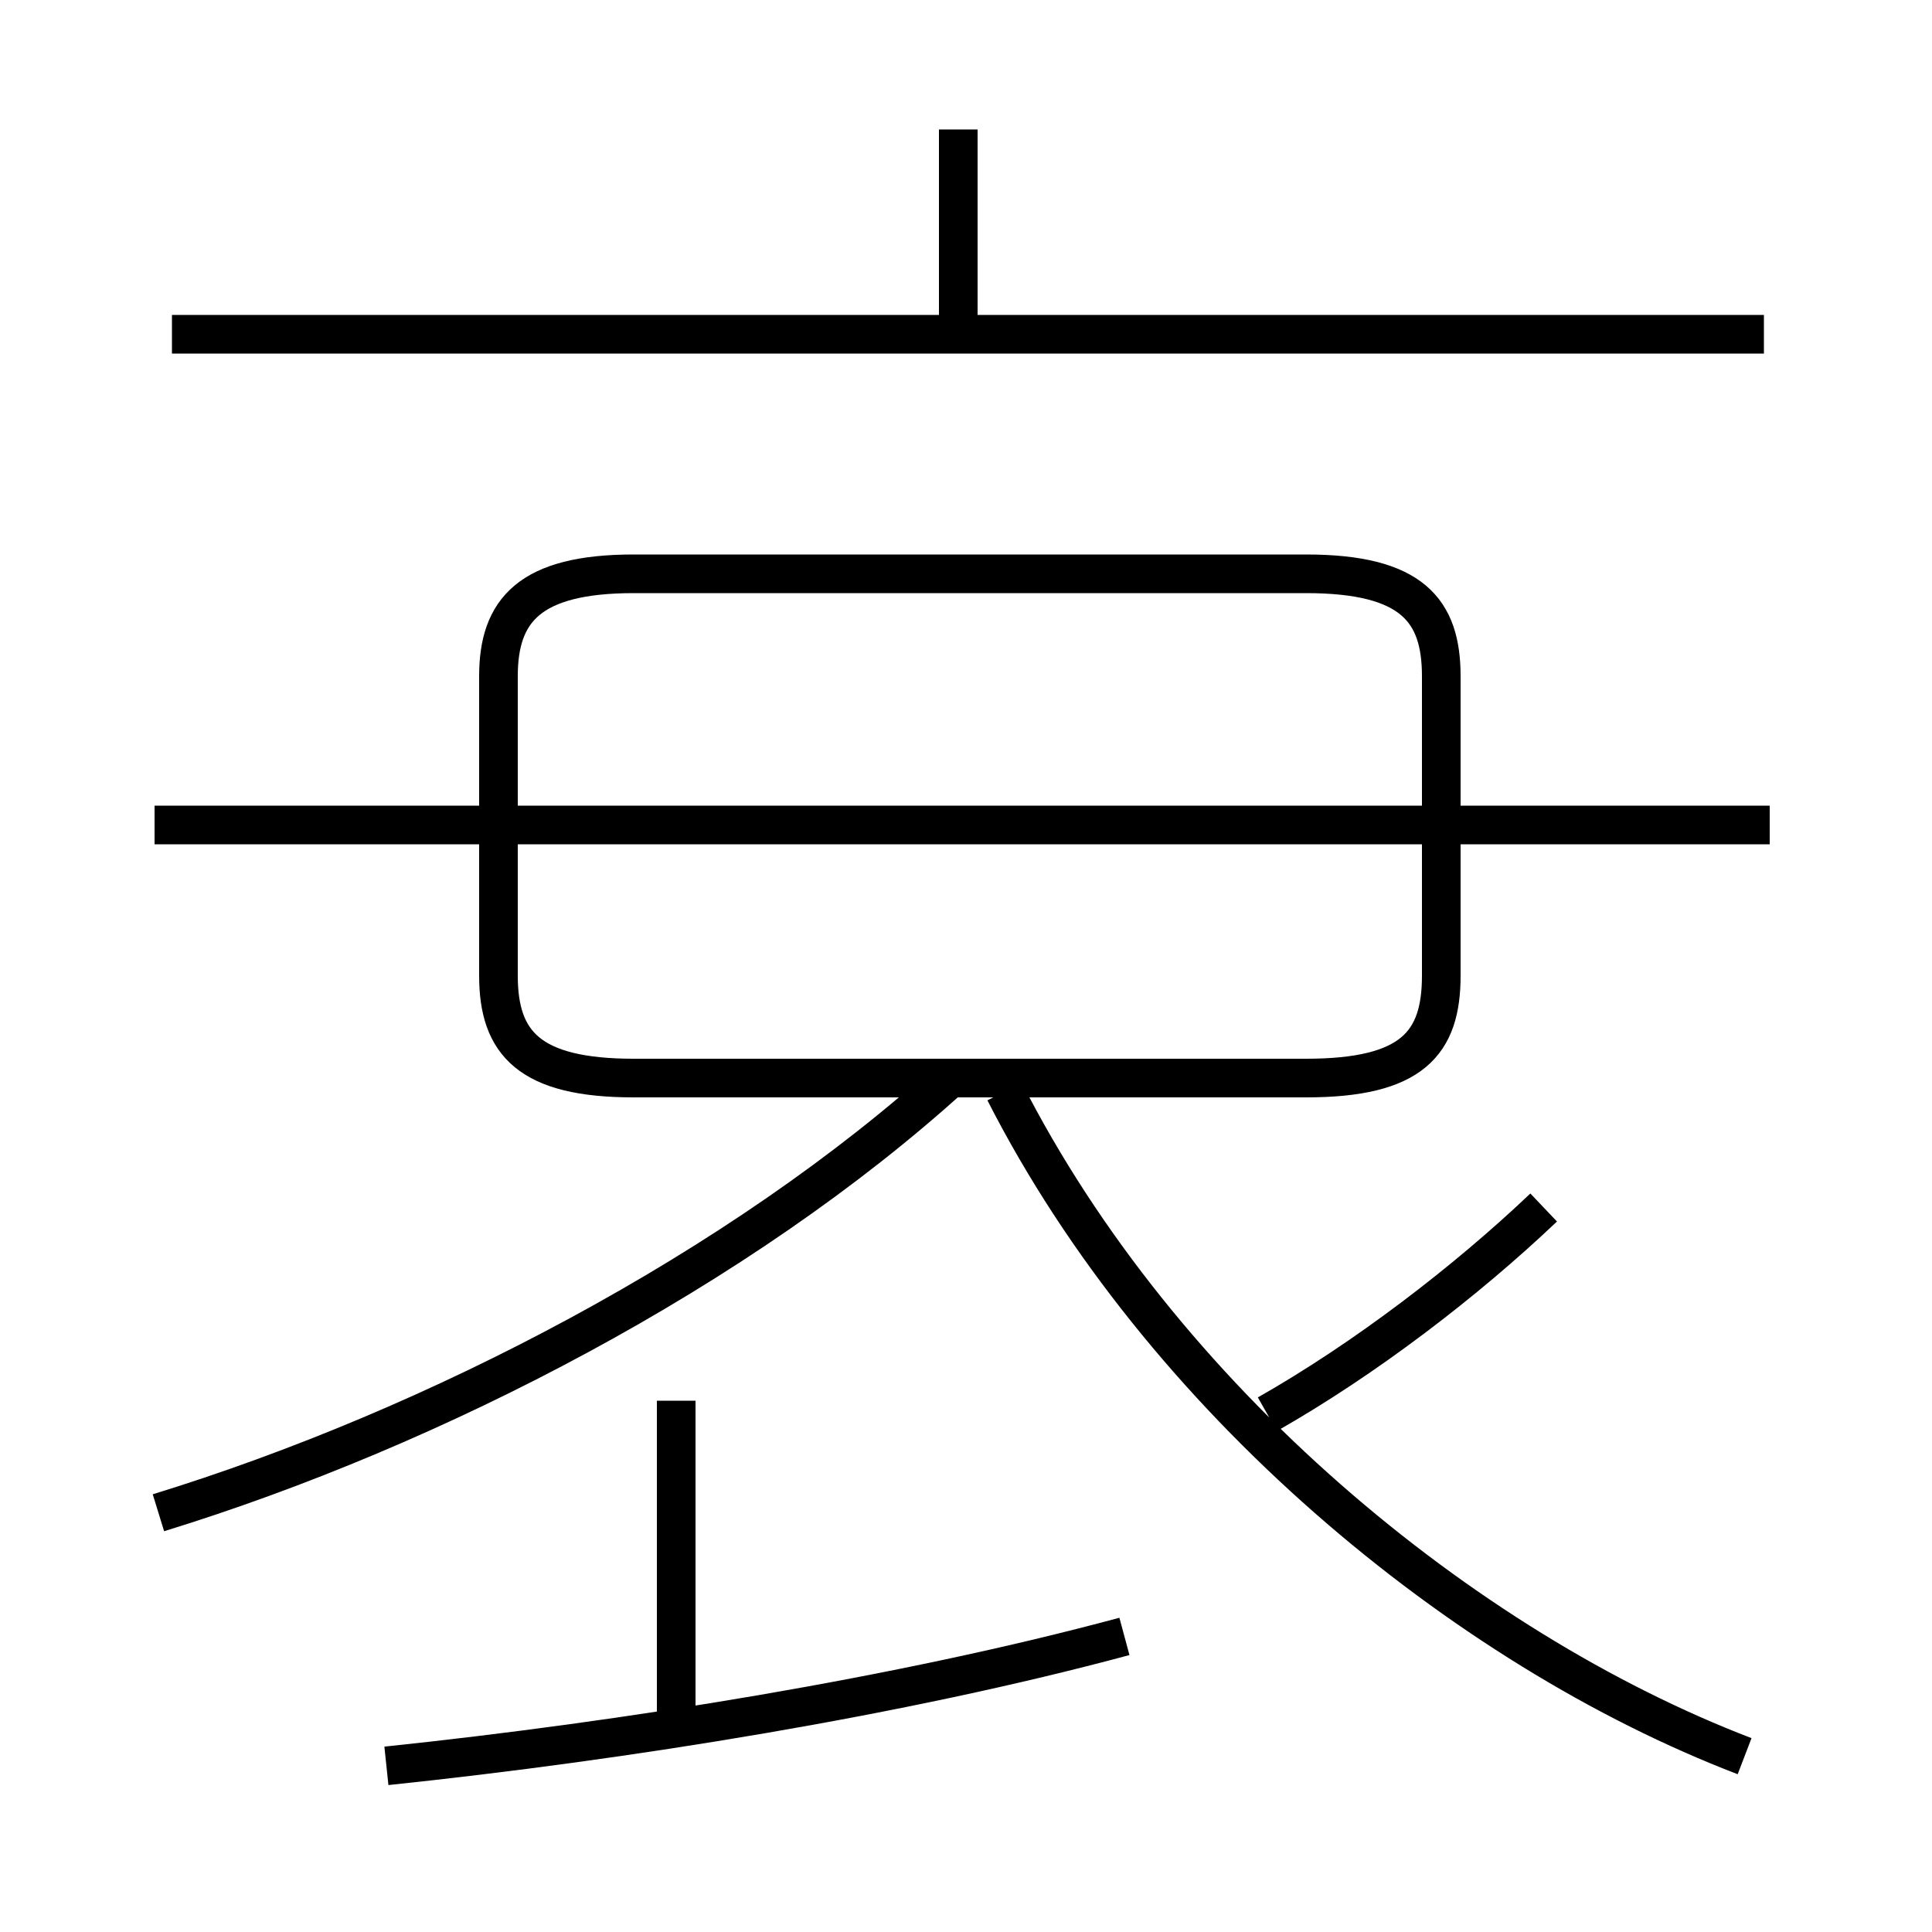 <?xml version='1.0' encoding='utf8'?>
<svg viewBox="0.0 -6.0 50.0 50.0" version="1.1" xmlns="http://www.w3.org/2000/svg">
<rect x="0.0" y="-6.0" width="50.0" height="50.0" fill="#808080" stroke="none"/>
<rect x="-1000" y="-1000" width="2000" height="2000" stroke="white" fill="white"/>
<g style="fill:white;stroke:#000000;  stroke-width:1">
<path d="M 45.15 1.45 C 37.85 -1.35 30.05 -7.8 26.0 -15.75 M 10.0 1.7 C 16.2 1.05 23.35 -0.1 29.1 -1.65 M 17.5 0.65 L 17.5 -7.75 M 4.1 -4.85 C 11.25 -7.05 19.15 -11.15 24.65 -16.15 M 45.8 -22.65 L 4.0 -22.65 M 16.4 -16.1 L 33.8 -16.1 C 36.55 -16.1 37.3 -17.0 37.3 -18.75 L 37.3 -26.5 C 37.3 -28.2 36.55 -29.15 33.8 -29.15 L 16.4 -29.15 C 13.7 -29.15 12.9 -28.2 12.9 -26.5 L 12.9 -18.75 C 12.9 -17.0 13.7 -16.1 16.4 -16.1 Z M 32.8 -7.4 C 35.35 -8.85 37.95 -10.85 39.95 -12.75 M 45.65 -35.35 L 4.45 -35.35 M 24.8 -35.4 L 24.8 -40.65" transform="translate(0.0 38.0)" />
</g>
</svg>